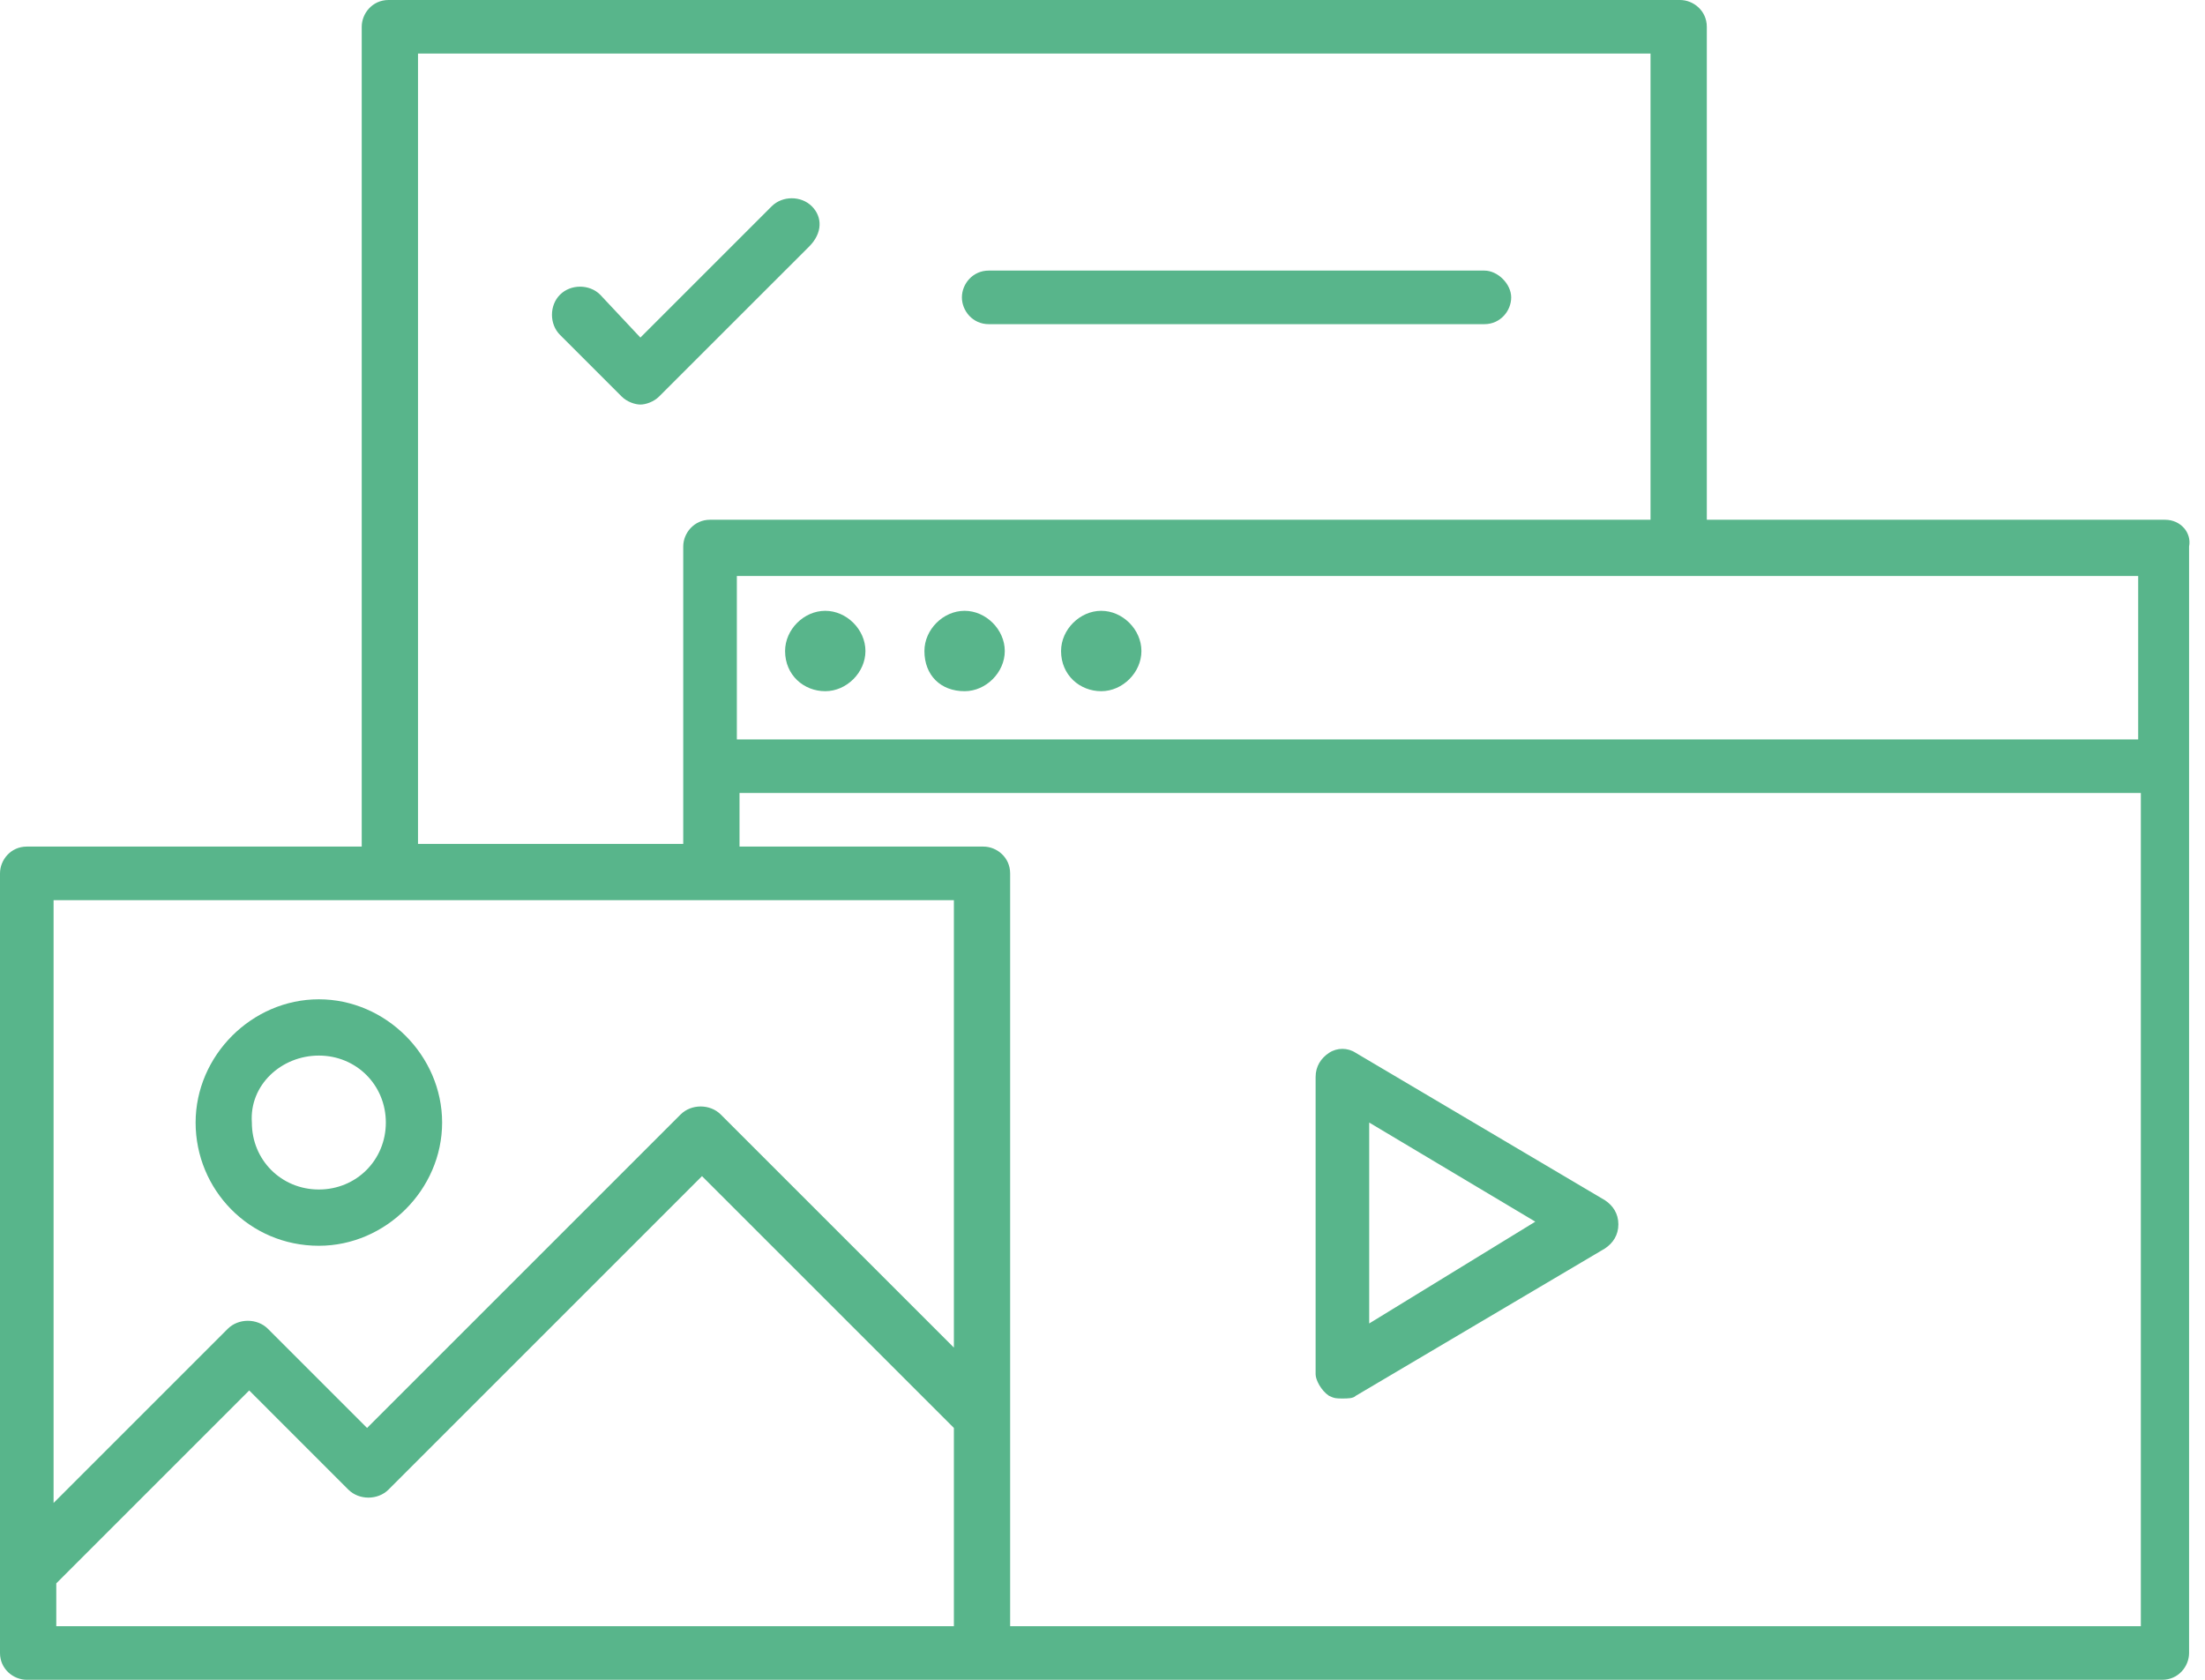 <svg width="63" height="48" viewBox="0 0 63 48" fill="none" xmlns="http://www.w3.org/2000/svg">
<path d="M31.464 19.751C32.077 19.751 32.612 19.215 32.612 18.603C32.612 17.99 32.077 17.454 31.464 17.454C30.852 17.454 30.316 17.99 30.316 18.603C30.316 19.292 30.852 19.751 31.464 19.751ZM28.249 9.263H42.411C42.871 9.263 43.177 8.88 43.177 8.498C43.177 8.115 42.794 7.732 42.411 7.732H28.249C27.79 7.732 27.483 8.115 27.483 8.498C27.483 8.88 27.79 9.263 28.249 9.263ZM23.196 5.895C22.89 5.589 22.354 5.589 22.048 5.895L18.297 9.646L17.148 8.421C16.842 8.115 16.306 8.115 16 8.421C15.694 8.727 15.694 9.263 16 9.569L17.761 11.33C17.914 11.483 18.143 11.56 18.297 11.56C18.45 11.56 18.679 11.483 18.832 11.33L23.12 7.043C23.502 6.66 23.502 6.201 23.196 5.895ZM61.856 14.852H48.766V0.766C48.766 0.306 48.383 0 48 0H11.101C10.641 0 10.335 0.383 10.335 0.766V24.191H0.766C0.306 24.191 0 24.574 0 24.957V47.234C0 47.694 0.383 48 0.766 48H28.019H61.78C62.239 48 62.545 47.617 62.545 47.234V15.617C62.622 15.234 62.316 14.852 61.856 14.852ZM11.866 1.531H47.158V14.852H20.287C19.828 14.852 19.521 15.234 19.521 15.617V24.115H11.943V1.531H11.866ZM27.254 46.469H1.608V45.244L7.12 39.732L9.952 42.565C10.258 42.871 10.794 42.871 11.101 42.565L20.057 33.608L27.254 40.804V46.469ZM27.254 38.507L20.593 31.847C20.287 31.541 19.751 31.541 19.445 31.847L10.488 40.804L7.655 37.971C7.349 37.665 6.813 37.665 6.507 37.971L1.531 42.947V25.723H27.254V38.507ZM61.091 46.469H28.861V24.957C28.861 24.498 28.479 24.191 28.096 24.191H21.129V22.66H61.167V46.469H61.091ZM61.091 21.129H21.053V16.459H61.091V21.129ZM9.11 35.598C11.024 35.598 12.632 33.99 12.632 32.077C12.632 30.163 11.024 28.555 9.11 28.555C7.196 28.555 5.589 30.163 5.589 32.077C5.589 33.99 7.12 35.598 9.11 35.598ZM9.11 30.163C10.182 30.163 11.024 31.005 11.024 32.077C11.024 33.148 10.182 33.99 9.11 33.99C8.038 33.99 7.196 33.148 7.196 32.077C7.12 31.005 8.038 30.163 9.11 30.163ZM37.971 39.885C38.124 39.962 38.201 39.962 38.354 39.962C38.507 39.962 38.66 39.962 38.737 39.885L45.856 35.675C46.086 35.522 46.239 35.292 46.239 34.986C46.239 34.679 46.086 34.45 45.856 34.297L38.737 30.086C38.507 29.933 38.201 29.933 37.971 30.086C37.742 30.239 37.589 30.469 37.589 30.775V39.273C37.589 39.426 37.742 39.732 37.971 39.885ZM39.12 32.077L43.866 34.909L39.12 37.818V32.077ZM27.56 19.751C28.172 19.751 28.708 19.215 28.708 18.603C28.708 17.99 28.172 17.454 27.56 17.454C26.947 17.454 26.412 17.99 26.412 18.603C26.412 19.292 26.871 19.751 27.56 19.751ZM23.579 19.751C24.191 19.751 24.727 19.215 24.727 18.603C24.727 17.99 24.191 17.454 23.579 17.454C22.966 17.454 22.431 17.99 22.431 18.603C22.431 19.292 22.966 19.751 23.579 19.751Z" fill="#58B58B"/>
</svg>
